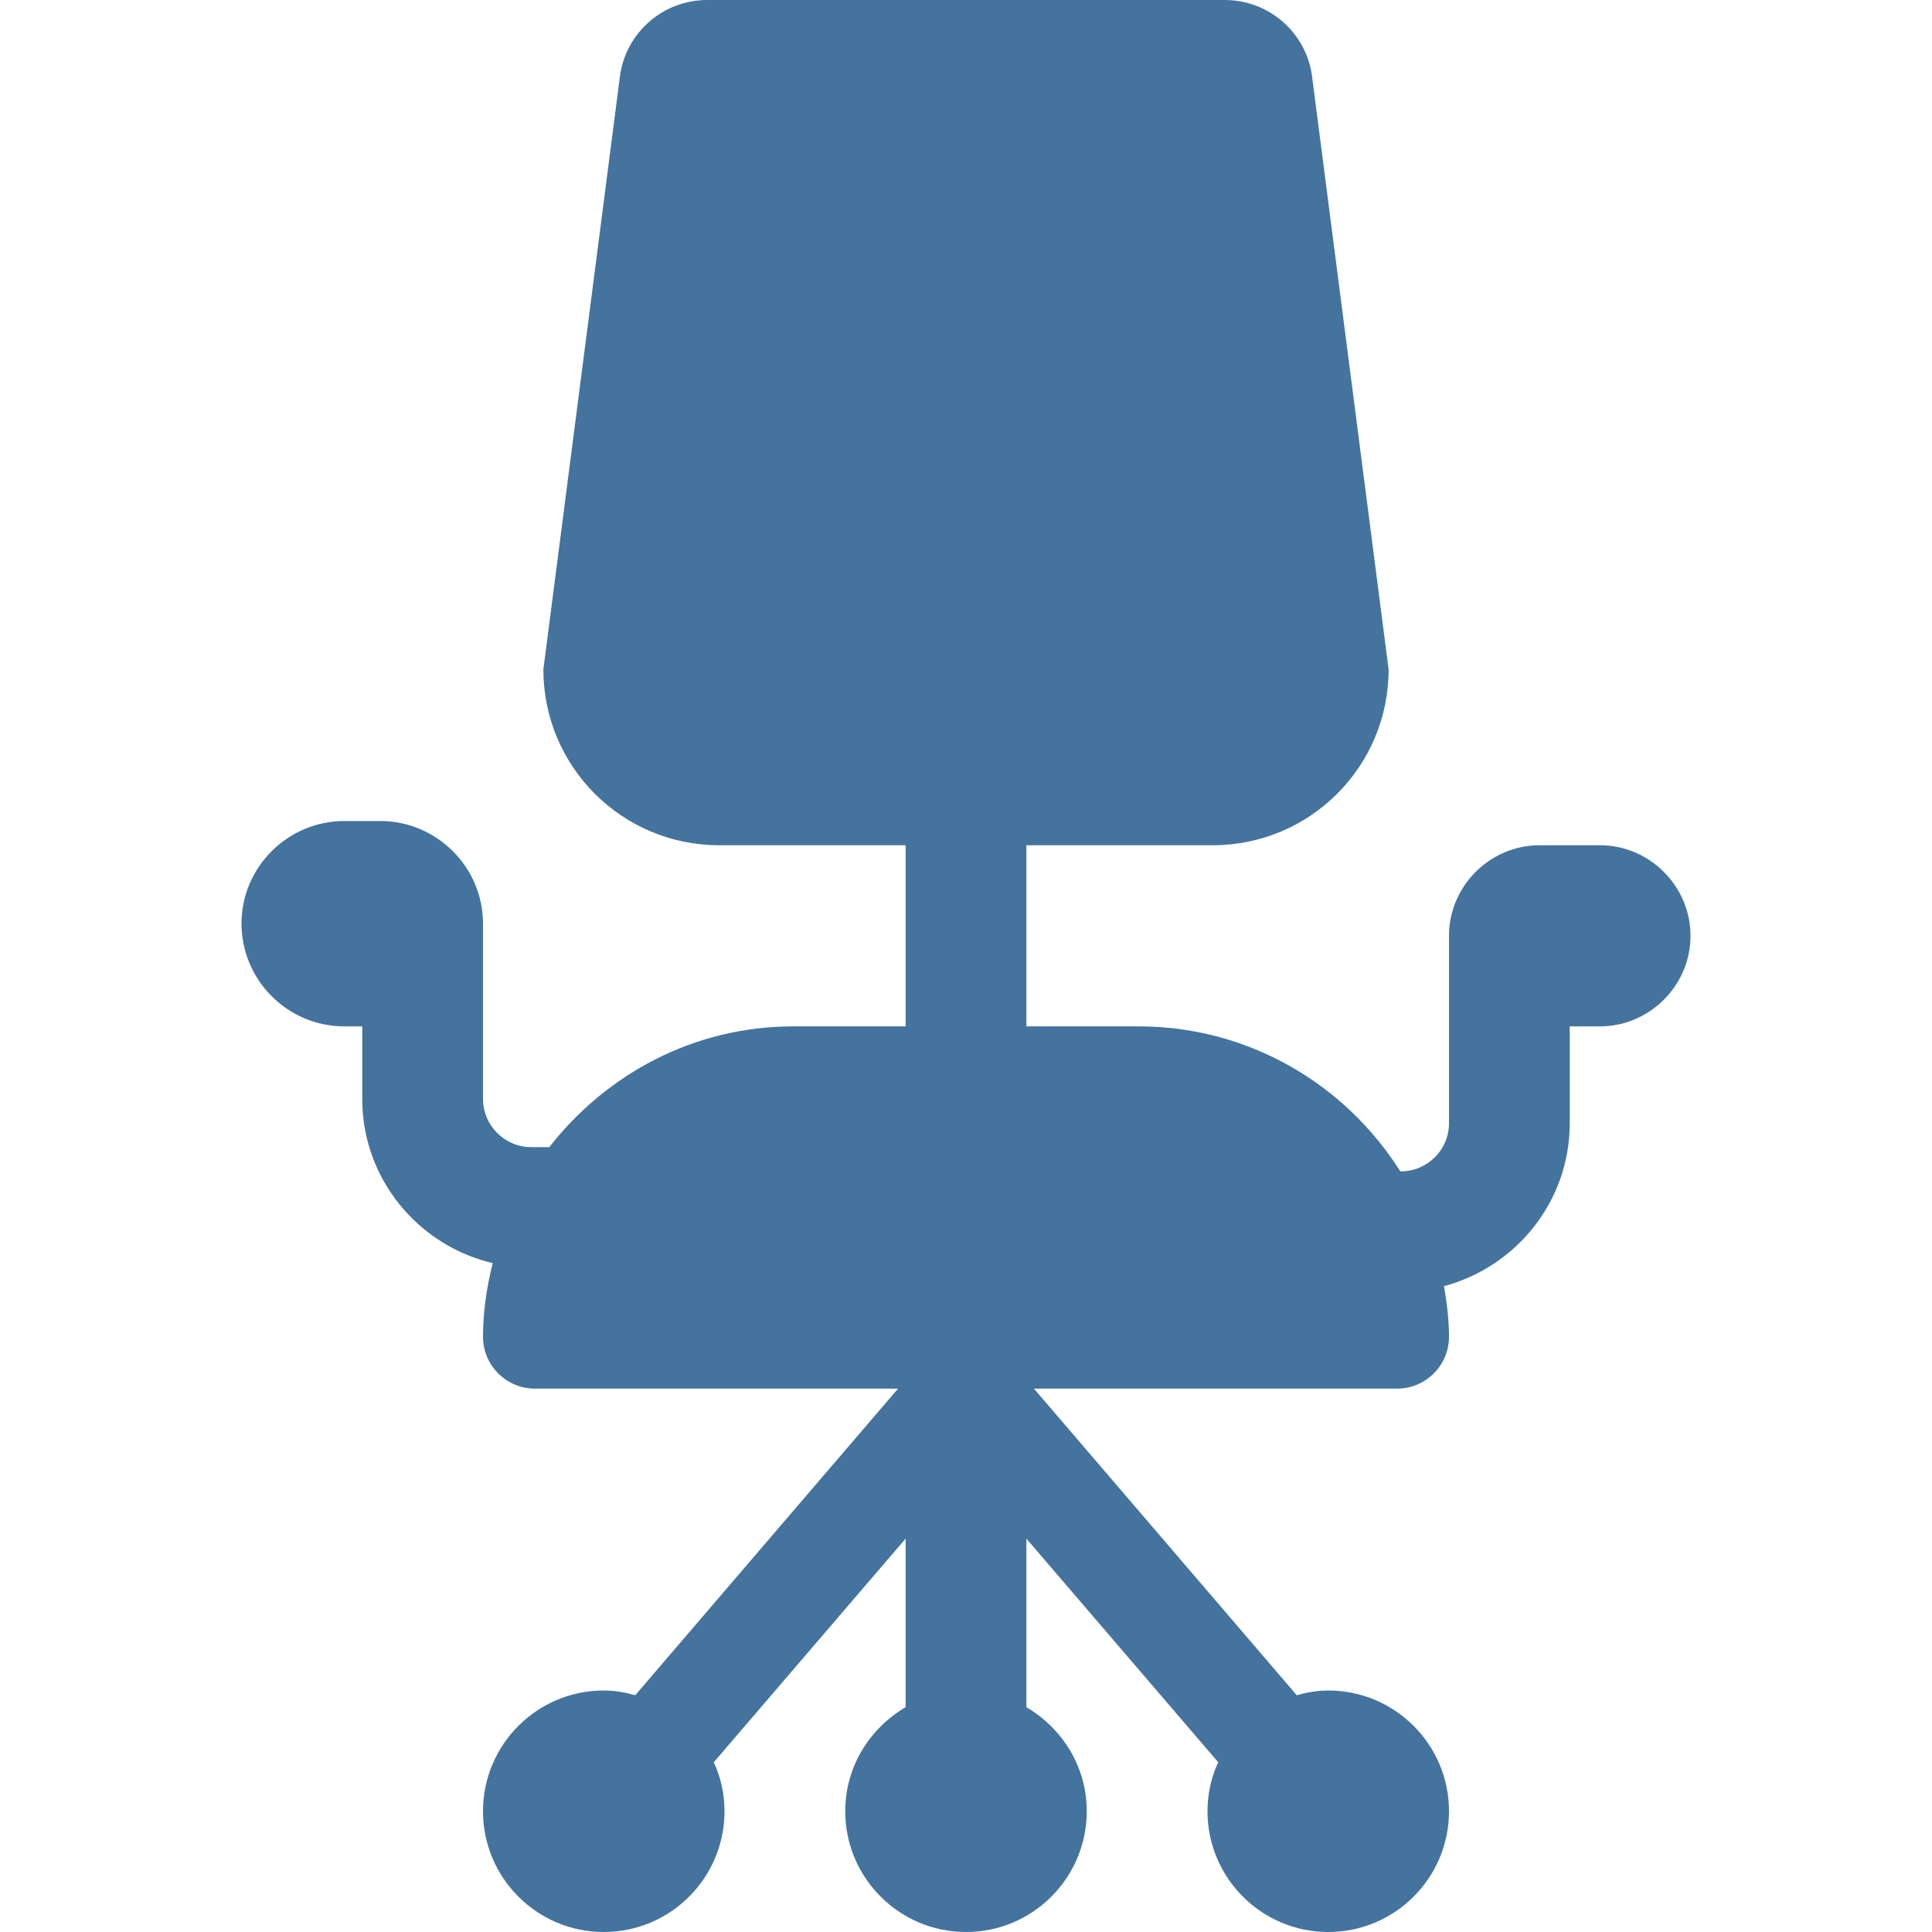<svg viewBox="0 0 24 24" height="24px" width="24px" fill="#44739e" xmlns="http://www.w3.org/2000/svg"><title>hue:room-office</title><desc>Source: https://github.com/arallsopp/hass-hue-icons</desc><path d="M 19.875 10.5 L 19.125 10.5 C 18.508 10.5 18 11.008 18 11.625 L 18 13.953 C 18 14.285 17.73 14.551 17.402 14.551 L 17.395 14.551 C 16.715 13.473 15.516 12.75 14.145 12.75 L 12.75 12.75 L 12.75 10.5 L 15.066 10.5 C 16.273 10.5 17.25 9.523 17.25 8.316 L 16.297 0.934 C 16.219 0.398 15.758 0 15.215 0 L 8.785 0 C 8.242 0 7.781 0.398 7.703 0.934 L 6.75 8.316 C 6.75 9.523 7.727 10.5 8.934 10.5 L 11.25 10.5 L 11.25 12.75 L 9.855 12.75 C 8.617 12.75 7.531 13.344 6.824 14.25 L 6.598 14.25 C 6.27 14.25 6 13.98 6 13.652 L 6 11.473 C 6 10.773 5.426 10.199 4.723 10.199 L 4.277 10.199 C 3.574 10.199 3 10.773 3 11.473 C 3 12.176 3.574 12.75 4.277 12.75 L 4.5 12.75 L 4.5 13.652 C 4.5 14.645 5.195 15.473 6.121 15.691 C 6.047 15.984 6 16.289 6 16.605 C 6 16.961 6.289 17.25 6.645 17.25 L 11.156 17.25 L 7.891 21.059 C 7.766 21.023 7.637 21 7.5 21 C 6.672 21 6 21.672 6 22.5 C 6 23.328 6.672 24 7.5 24 C 8.328 24 9 23.328 9 22.5 C 9 22.281 8.953 22.078 8.867 21.891 L 11.25 19.113 L 11.25 21.207 C 10.805 21.469 10.5 21.945 10.5 22.5 C 10.5 23.328 11.172 24 12 24 C 12.828 24 13.5 23.328 13.5 22.5 C 13.5 21.945 13.195 21.469 12.75 21.207 L 12.75 19.113 L 15.133 21.891 C 15.047 22.078 15 22.281 15 22.5 C 15 23.328 15.672 24 16.5 24 C 17.328 24 18 23.328 18 22.5 C 18 21.672 17.328 21 16.5 21 C 16.363 21 16.234 21.023 16.109 21.059 L 12.844 17.25 L 17.355 17.25 C 17.711 17.25 18 16.961 18 16.605 C 18 16.391 17.973 16.18 17.938 15.977 C 18.832 15.738 19.5 14.926 19.5 13.953 L 19.5 12.75 L 19.875 12.75 C 20.492 12.75 21 12.242 21 11.625 C 21 11.008 20.492 10.5 19.875 10.5 "/></svg>